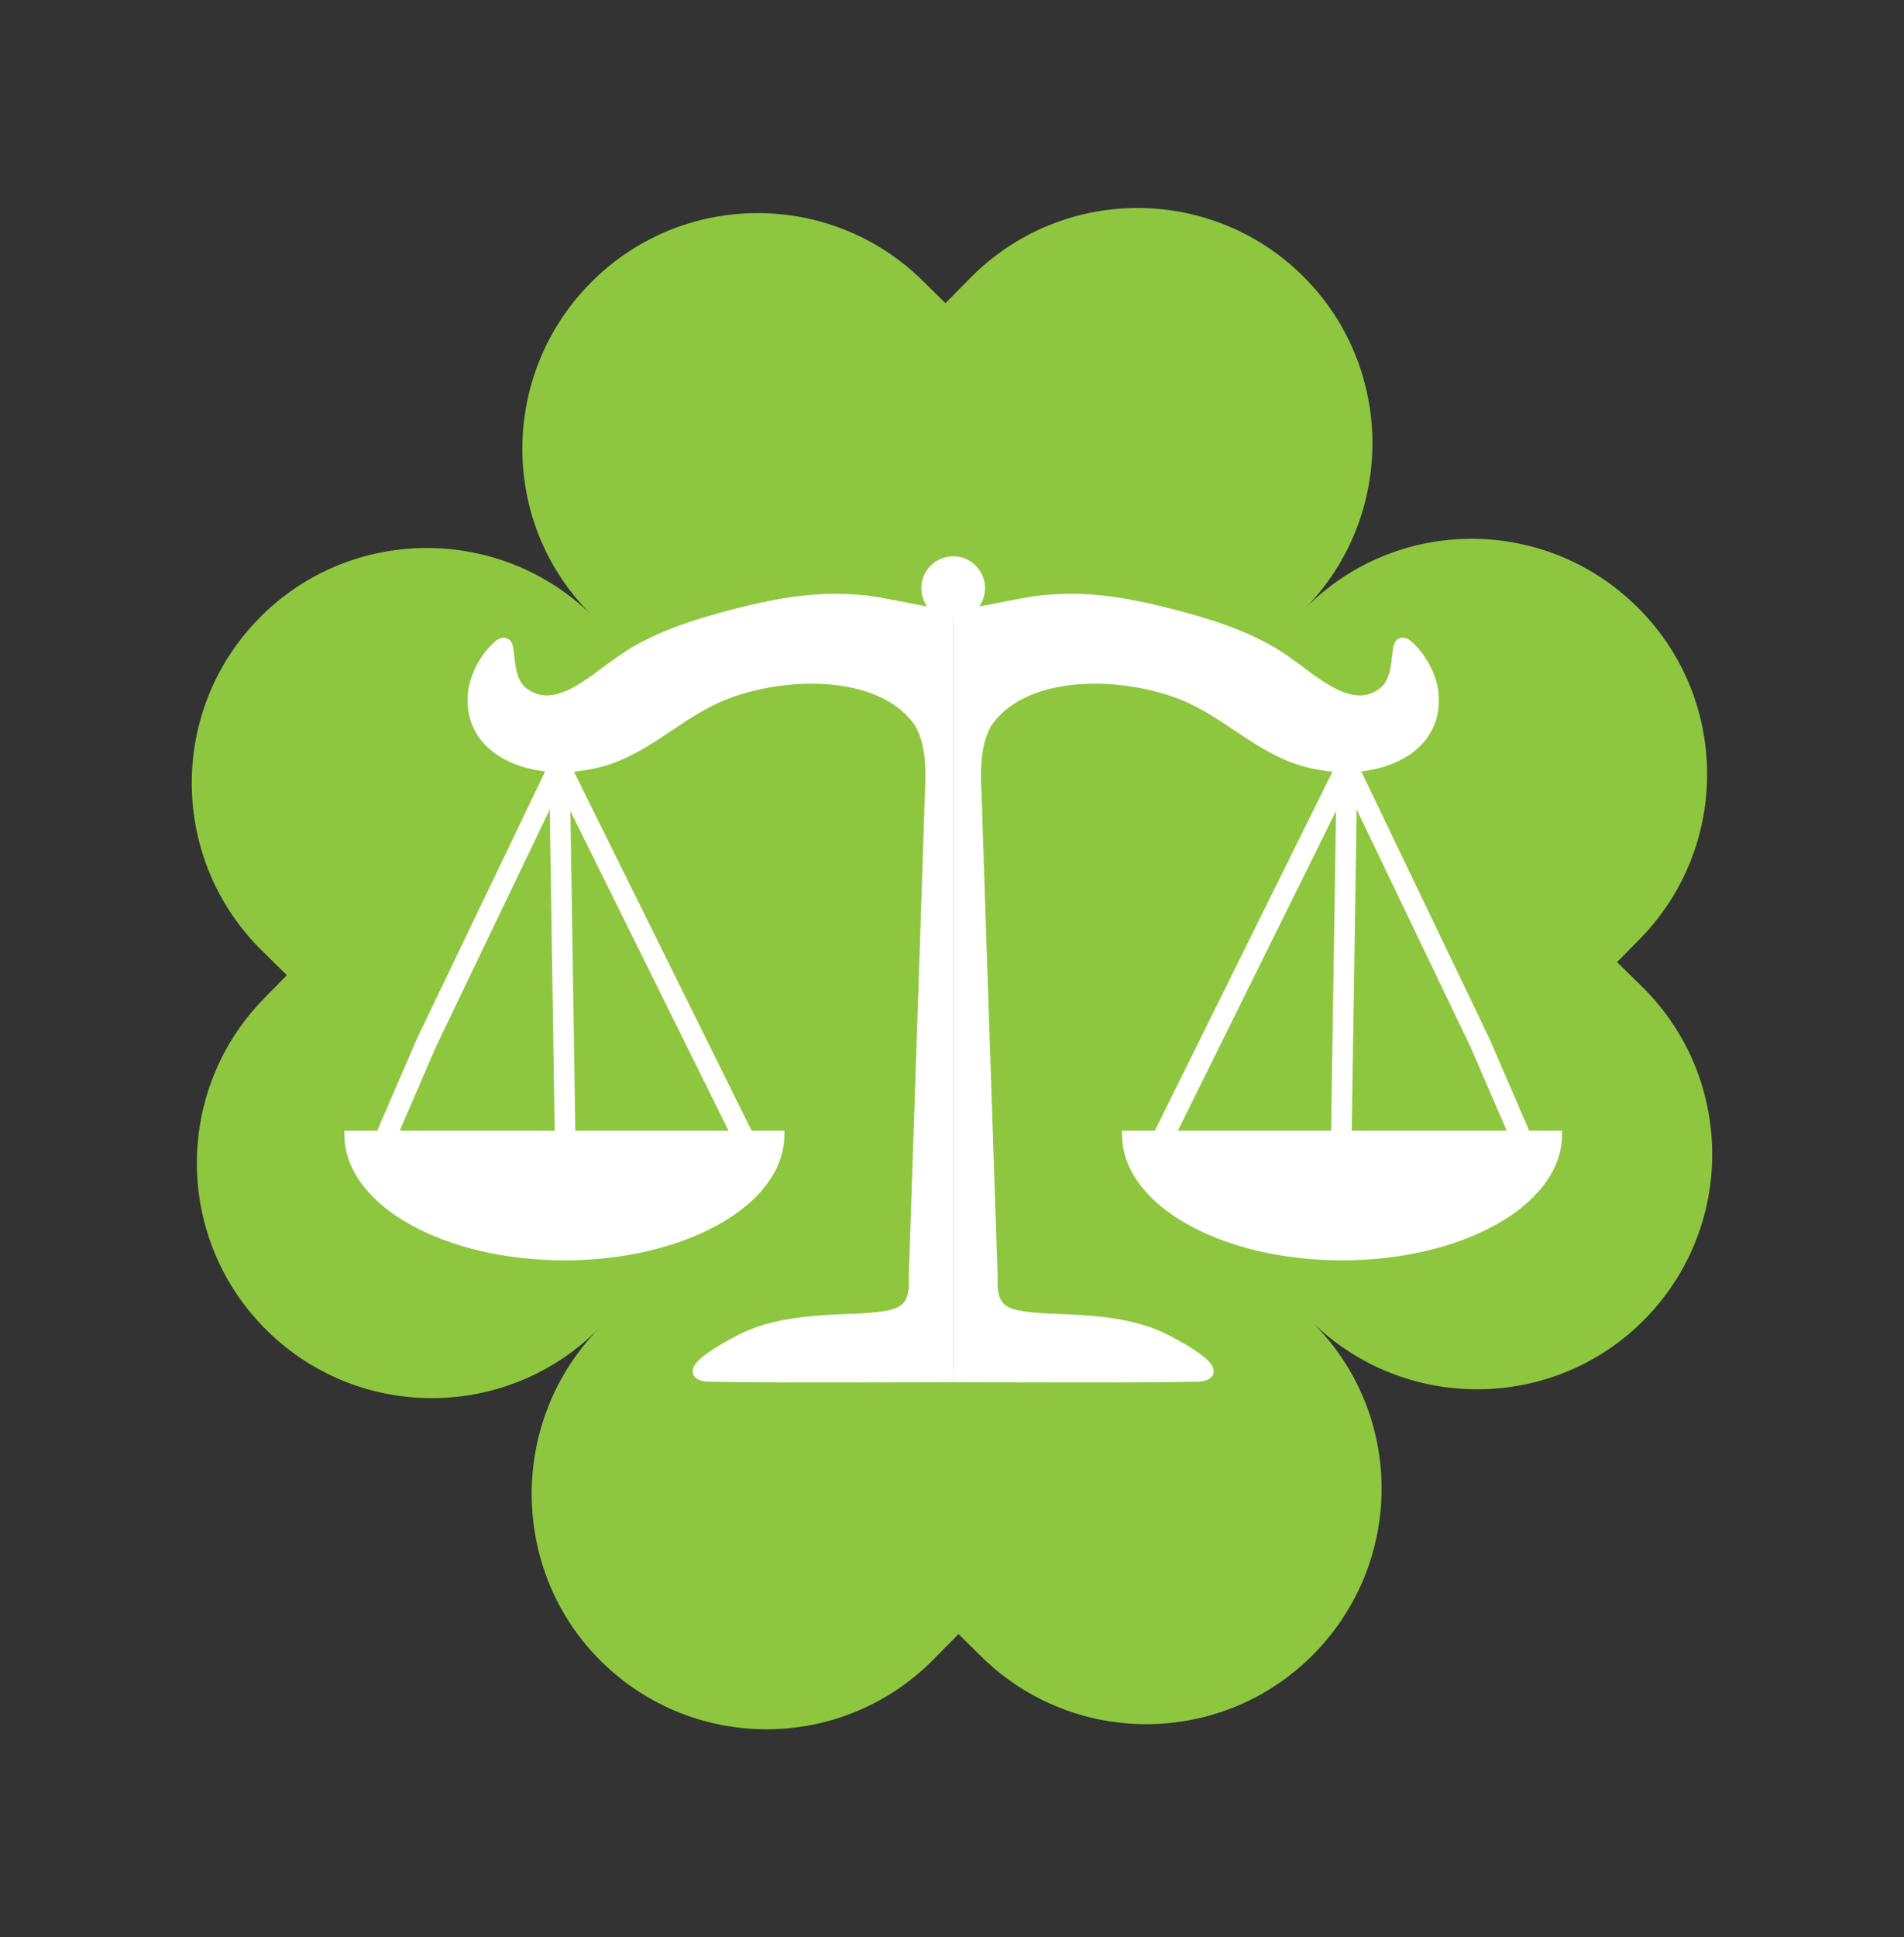 <?xml version="1.0" encoding="UTF-8"?>
<svg id="Layer_2" data-name="Layer 2" xmlns="http://www.w3.org/2000/svg" xmlns:xlink="http://www.w3.org/1999/xlink" viewBox="0 0 767.81 780.82">
  <rect x="0" y="0" width="767.81" height="780.82" fill="#333333" stroke="none"/>
  <defs>
    <style>
      .cls-1 {
        fill: none;
      }

      .cls-2 {
        clip-path: url(#clippath-1);
      }

      .cls-3 {
        stroke-width: 4.16px;
      }

      .cls-3, .cls-4 {
        fill: #fff;
        stroke: #fff;
        stroke-miterlimit: 10;
      }

      .cls-4 {
        stroke-width: 8.32px;
      }

      .cls-5 {
        fill: #8ec73f;
      }

      .cls-6 {
        clip-path: url(#clippath);
      }
    </style>
    <clipPath id="clippath">
      <rect class="cls-1" x="138.87" y="239.33" width="245.52" height="317.88"/>
    </clipPath>
    <clipPath id="clippath-1">
      <rect class="cls-1" x="384.39" y="239.33" width="245.52" height="317.88"/>
    </clipPath>
  </defs>
  <path class="cls-5" d="M663.27,531.7c-36.68,37.32-96.98,37.69-134.3,1.01,37.32,36.71,37.53,96.58.85,133.9-36.7,37.32-96.71,37.82-134.03,1.12l-9.26-9.13-9.9,10.06c-36.68,37.32-96.69,37.83-134.01,1.13-37.31-36.71-37.61-97.25-.9-134.57-36.71,37.29-96.72,37.8-134.01,1.1-37.32-36.68-37.82-96.69-1.12-134.01l9.1-9.26-10.06-9.9c-37.29-36.71-37.8-96.69-1.09-134.01,36.67-37.32,96.95-37.72,134.27-1.01-37.32-36.71-37.51-96.61-.83-133.93,36.7-37.31,96.71-37.79,134.03-1.12l9.26,9.13,9.91-10.06c36.67-37.32,96.68-37.8,134-1.12,37.32,36.7,37.72,97,1.01,134.32,36.71-37.32,96.61-37.56,133.9-.85,37.32,36.7,37.83,96.71,1.12,134.03l-9.1,9.26,10.06,9.88c37.29,36.7,37.8,96.71,1.1,134.03Z"/>
  <g>
    <circle class="cls-3" cx="384.39" cy="237.07" r="10.77"/>
    <g>
      <g id="_Mirror_Repeat_" data-name="&amp;lt;Mirror Repeat&amp;gt;">
        <g class="cls-6">
          <path class="cls-3" d="M579.19,282.86c-2.76,26.94-38.66,30.61-59.17,22.05-16.09-5.55-25.56-16-41.19-23.09-9.39-4.54-19.74-7.2-30.2-7.98-39.25-1.37-59.11,8.85-54.43,51.64.51,15.25.87,26.17,1.34,40.49,2.43,37.97,1.86,125.05,6.71,160.05,1.21,1.99,3.53,3.25,7.38,4.09,7.68,1.8,21.13,1.39,33.46,2.24,10.25.76,19.26,2.63,27.16,6.06,7.71,3.42,27.62,14.18,17.45,16.28-10.78.95-23.49.03-43.21.35-54.37-.26-128.82.45-159.29-.24-11.37-1.2,5.68-10.88,13.13-14.74,14.22-7.45,31.99-7.97,47.91-8.55,16.04-1.03,23.09-1.88,22.31-16.79.86-25.47,3.2-95.25,4.56-135.79.78-23.38,1.01-30.15,1.61-48.54.06-12.79,2.63-27.51-3.94-39.04-15.85-23.21-58.77-20.78-82.39-9.76-17.85,8.28-31.26,23.55-52.1,26.66-21.59,4.05-47.16-5-45.59-27.92.36-7.43,5.33-16.14,10.61-20.45.94-.7,1.93-1.14,2.74-.44,2.15,1.71.08,12.96,6.06,18.87,12.93,11.33,28.47-3.83,39.44-11.42,13.77-10,30.76-15.18,46.81-19.37,14.59-3.75,30.25-6.94,46.74-5.91,14.39.47,28.49,6.03,42.79,5.83,14.94-.28,29.67-6.07,44.86-5.96,19.34-.45,36.48,4.09,53.69,9.45,18.02,4.96,34.57,15.47,48.59,27.12,7.97,6.32,19.49,8.2,27.14.66,6.5-5.83,4.09-17.55,6.08-19.29,1.59-1.11,3.08.93,4.4,2.12,4.88,5.29,8.97,13.06,8.62,20.62l-.03.71Z"/>
          <g>
            <path class="cls-3" d="M314.22,457.82c-.46,26.62-39.06,48.08-86.6,48.08-47.58,0-86.18-21.46-86.64-48.08h173.23Z"/>
            <g>
              <polyline class="cls-4" points="225.58 308.54 223.38 313.16 171.88 420.47 153.96 461.98"/>
              <line class="cls-4" x1="227.88" y1="457.83" x2="225.58" y2="308.54"/>
              <line class="cls-4" x1="301.27" y1="461.44" x2="225.58" y2="308.54"/>
            </g>
          </g>
        </g>
      </g>
      <g id="_Mirror_Repeat_-2" data-name="&amp;lt;Mirror Repeat&amp;gt;">
        <g class="cls-2">
          <path class="cls-3" d="M189.6,282.86c2.76,26.94,38.66,30.61,59.17,22.05,16.09-5.55,25.56-16,41.19-23.09,9.39-4.54,19.74-7.2,30.2-7.98,39.25-1.37,59.11,8.85,54.43,51.64-.51,15.25-.87,26.17-1.34,40.49-2.43,37.97-1.86,125.05-6.71,160.05-1.21,1.99-3.53,3.25-7.38,4.09-7.68,1.8-21.13,1.39-33.46,2.24-10.25.76-19.26,2.63-27.16,6.06-7.71,3.42-27.62,14.18-17.45,16.28,10.78.95,23.49.03,43.21.35,54.37-.26,128.82.45,159.29-.24,11.37-1.2-5.68-10.88-13.13-14.74-14.22-7.45-31.99-7.97-47.91-8.55-16.04-1.03-23.09-1.88-22.31-16.79-.86-25.47-3.2-95.25-4.56-135.79-.78-23.38-1.01-30.15-1.61-48.54-.06-12.79-2.63-27.51,3.94-39.04,15.85-23.21,58.77-20.78,82.39-9.76,17.85,8.28,31.26,23.55,52.1,26.66,21.59,4.05,47.16-5,45.59-27.92-.36-7.43-5.33-16.14-10.61-20.45-.94-.7-1.93-1.14-2.74-.44-2.15,1.71-.08,12.96-6.06,18.87-12.93,11.33-28.47-3.83-39.44-11.42-13.77-10-30.76-15.18-46.81-19.37-14.59-3.75-30.25-6.94-46.74-5.91-14.39.47-28.49,6.03-42.79,5.83-14.94-.28-29.67-6.07-44.86-5.96-19.34-.45-36.48,4.09-53.69,9.45-18.02,4.96-34.57,15.47-48.59,27.12-7.97,6.32-19.49,8.2-27.14.66-6.5-5.83-4.09-17.55-6.08-19.29-1.59-1.11-3.08.93-4.4,2.12-4.88,5.29-8.97,13.06-8.62,20.62l.03.71Z"/>
          <g>
            <path class="cls-3" d="M454.57,457.82c.46,26.62,39.06,48.08,86.6,48.08,47.58,0,86.18-21.46,86.64-48.08h-173.23Z"/>
            <g>
              <polyline class="cls-4" points="543.21 308.54 545.41 313.16 596.9 420.47 614.83 461.98"/>
              <line class="cls-4" x1="540.91" y1="457.83" x2="543.21" y2="308.54"/>
              <line class="cls-4" x1="467.52" y1="461.44" x2="543.21" y2="308.54"/>
            </g>
          </g>
        </g>
      </g>
    </g>
  </g>
</svg>